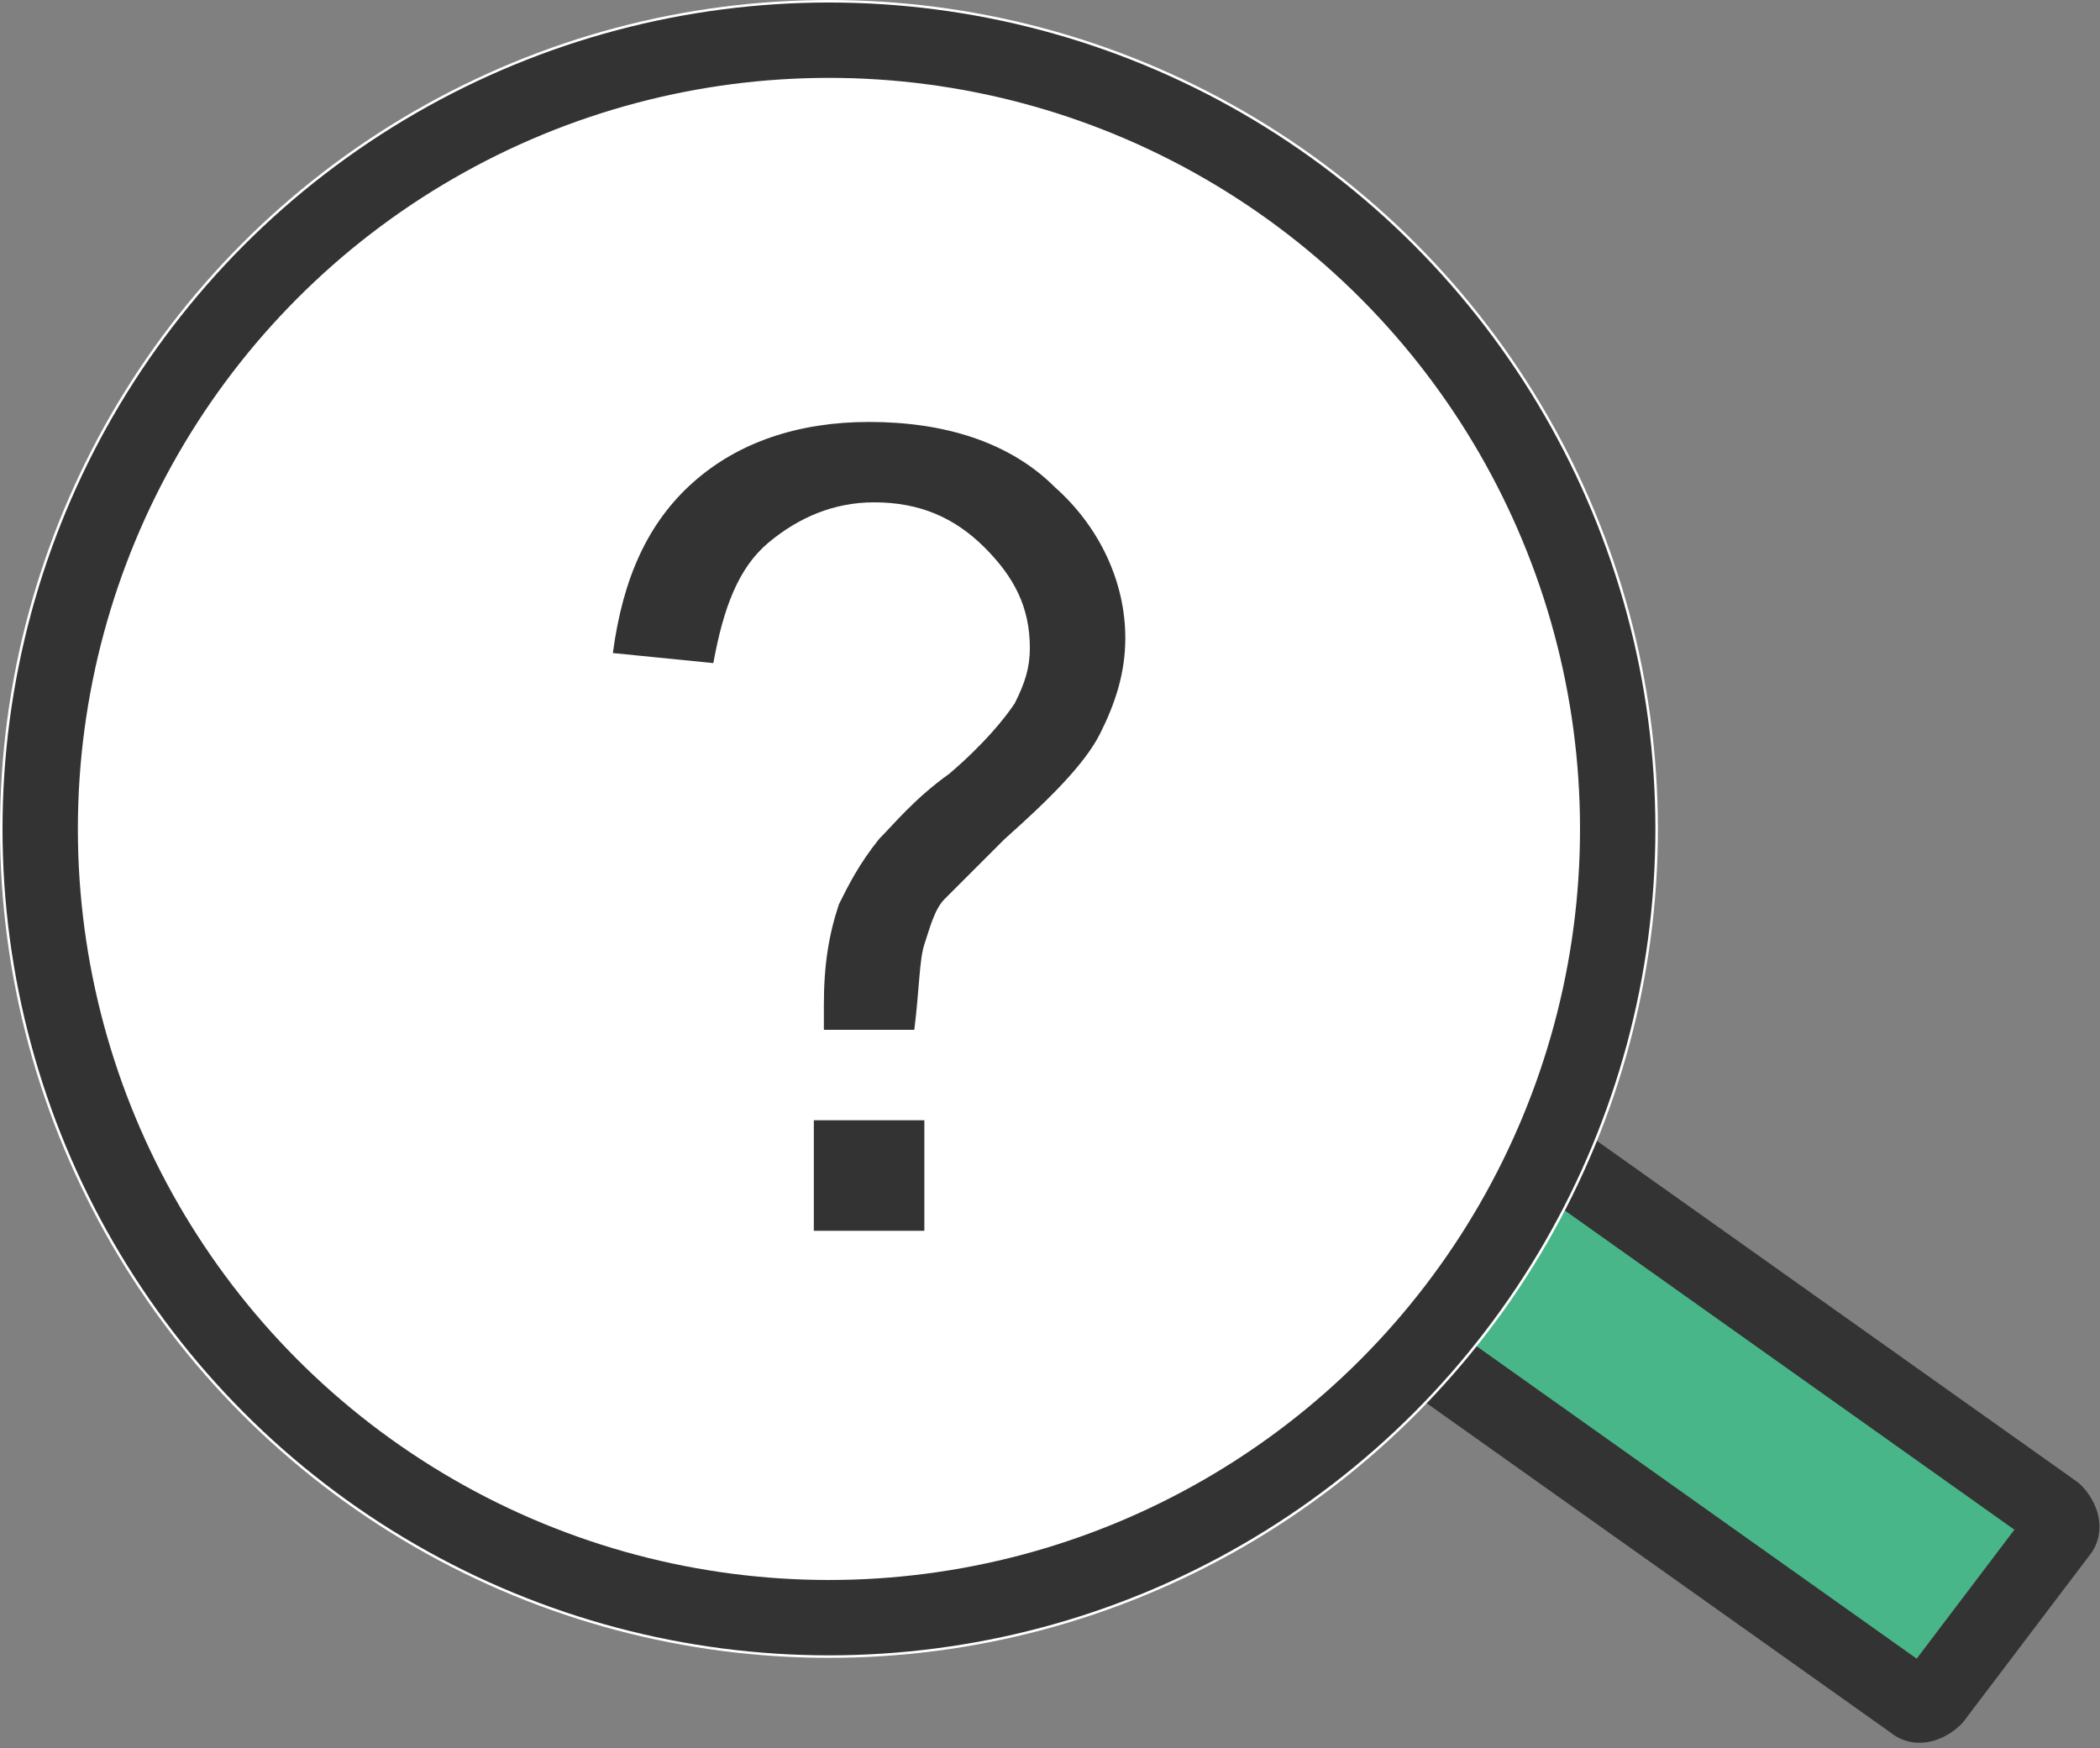<?xml version="1.0" encoding="utf-8"?>
<!-- Generator: Adobe Illustrator 24.2.3, SVG Export Plug-In . SVG Version: 6.00 Build 0)  -->
<svg version="1.1" id="Layer_1" xmlns="http://www.w3.org/2000/svg" xmlns:xlink="http://www.w3.org/1999/xlink" x="0px" y="0px"
	 viewBox="0 0 41.8 34.8" style="enable-background:new 0 0 41.8 34.8;" xml:space="preserve">
<rect x="0" y="0" width="41.8" height="34.8" fill="#808080" stroke="none"/>
<style type="text/css">
	.st0{fill:#49B68A;stroke:#333333;stroke-width:1.5;stroke-linecap:round;stroke-linejoin:round;}
	.st1{fill:#FFFFFF;}
	.st2{fill:none;stroke:#333333;stroke-width:1.5;stroke-linecap:round;stroke-linejoin:round;}
	.st3{enable-background:new    ;}
	.st4{fill:#333333;}
</style>
<g id="그룹_787" transform="translate(224.999 -997.001)">
	<path id="패스_1294" class="st0" d="M-194.1,1020l10,7.1c0.1,0.1,0.2,0.3,0.1,0.4c0,0,0,0,0,0l-2.5,3.3c-0.1,0.1-0.3,0.2-0.4,0.1
		l-10-7.1"/>
	<g id="타원_39" transform="translate(-224.999 997.001)">
		<circle class="st1" cx="16.5" cy="16.5" r="16.5"/>
		<circle class="st2" cx="16.5" cy="16.5" r="15.7"/>
	</g>
	<g class="st3">
		<path class="st4" d="M-208.6,1017.6c0-0.3,0-0.5,0-0.6c0-0.8,0.1-1.4,0.3-2c0.2-0.4,0.4-0.8,0.8-1.3c0.3-0.3,0.7-0.8,1.4-1.3
			c0.7-0.6,1.1-1.1,1.3-1.4c0.2-0.4,0.3-0.7,0.3-1.1c0-0.8-0.3-1.4-0.9-2c-0.6-0.6-1.3-0.9-2.2-0.9c-0.8,0-1.5,0.3-2.1,0.8
			c-0.6,0.5-0.9,1.3-1.1,2.4l-2-0.2c0.2-1.5,0.7-2.6,1.6-3.4c0.9-0.8,2.1-1.2,3.5-1.2c1.5,0,2.8,0.4,3.7,1.3c0.9,0.8,1.4,1.9,1.4,3
			c0,0.7-0.2,1.3-0.5,1.9s-1,1.3-1.9,2.1c-0.6,0.6-1,1-1.2,1.2s-0.3,0.6-0.4,0.9c-0.1,0.3-0.1,0.9-0.2,1.7H-208.6z M-208.8,1021.5
			v-2.2h2.2v2.2H-208.8z"/>
	</g>
</g>
</svg>
